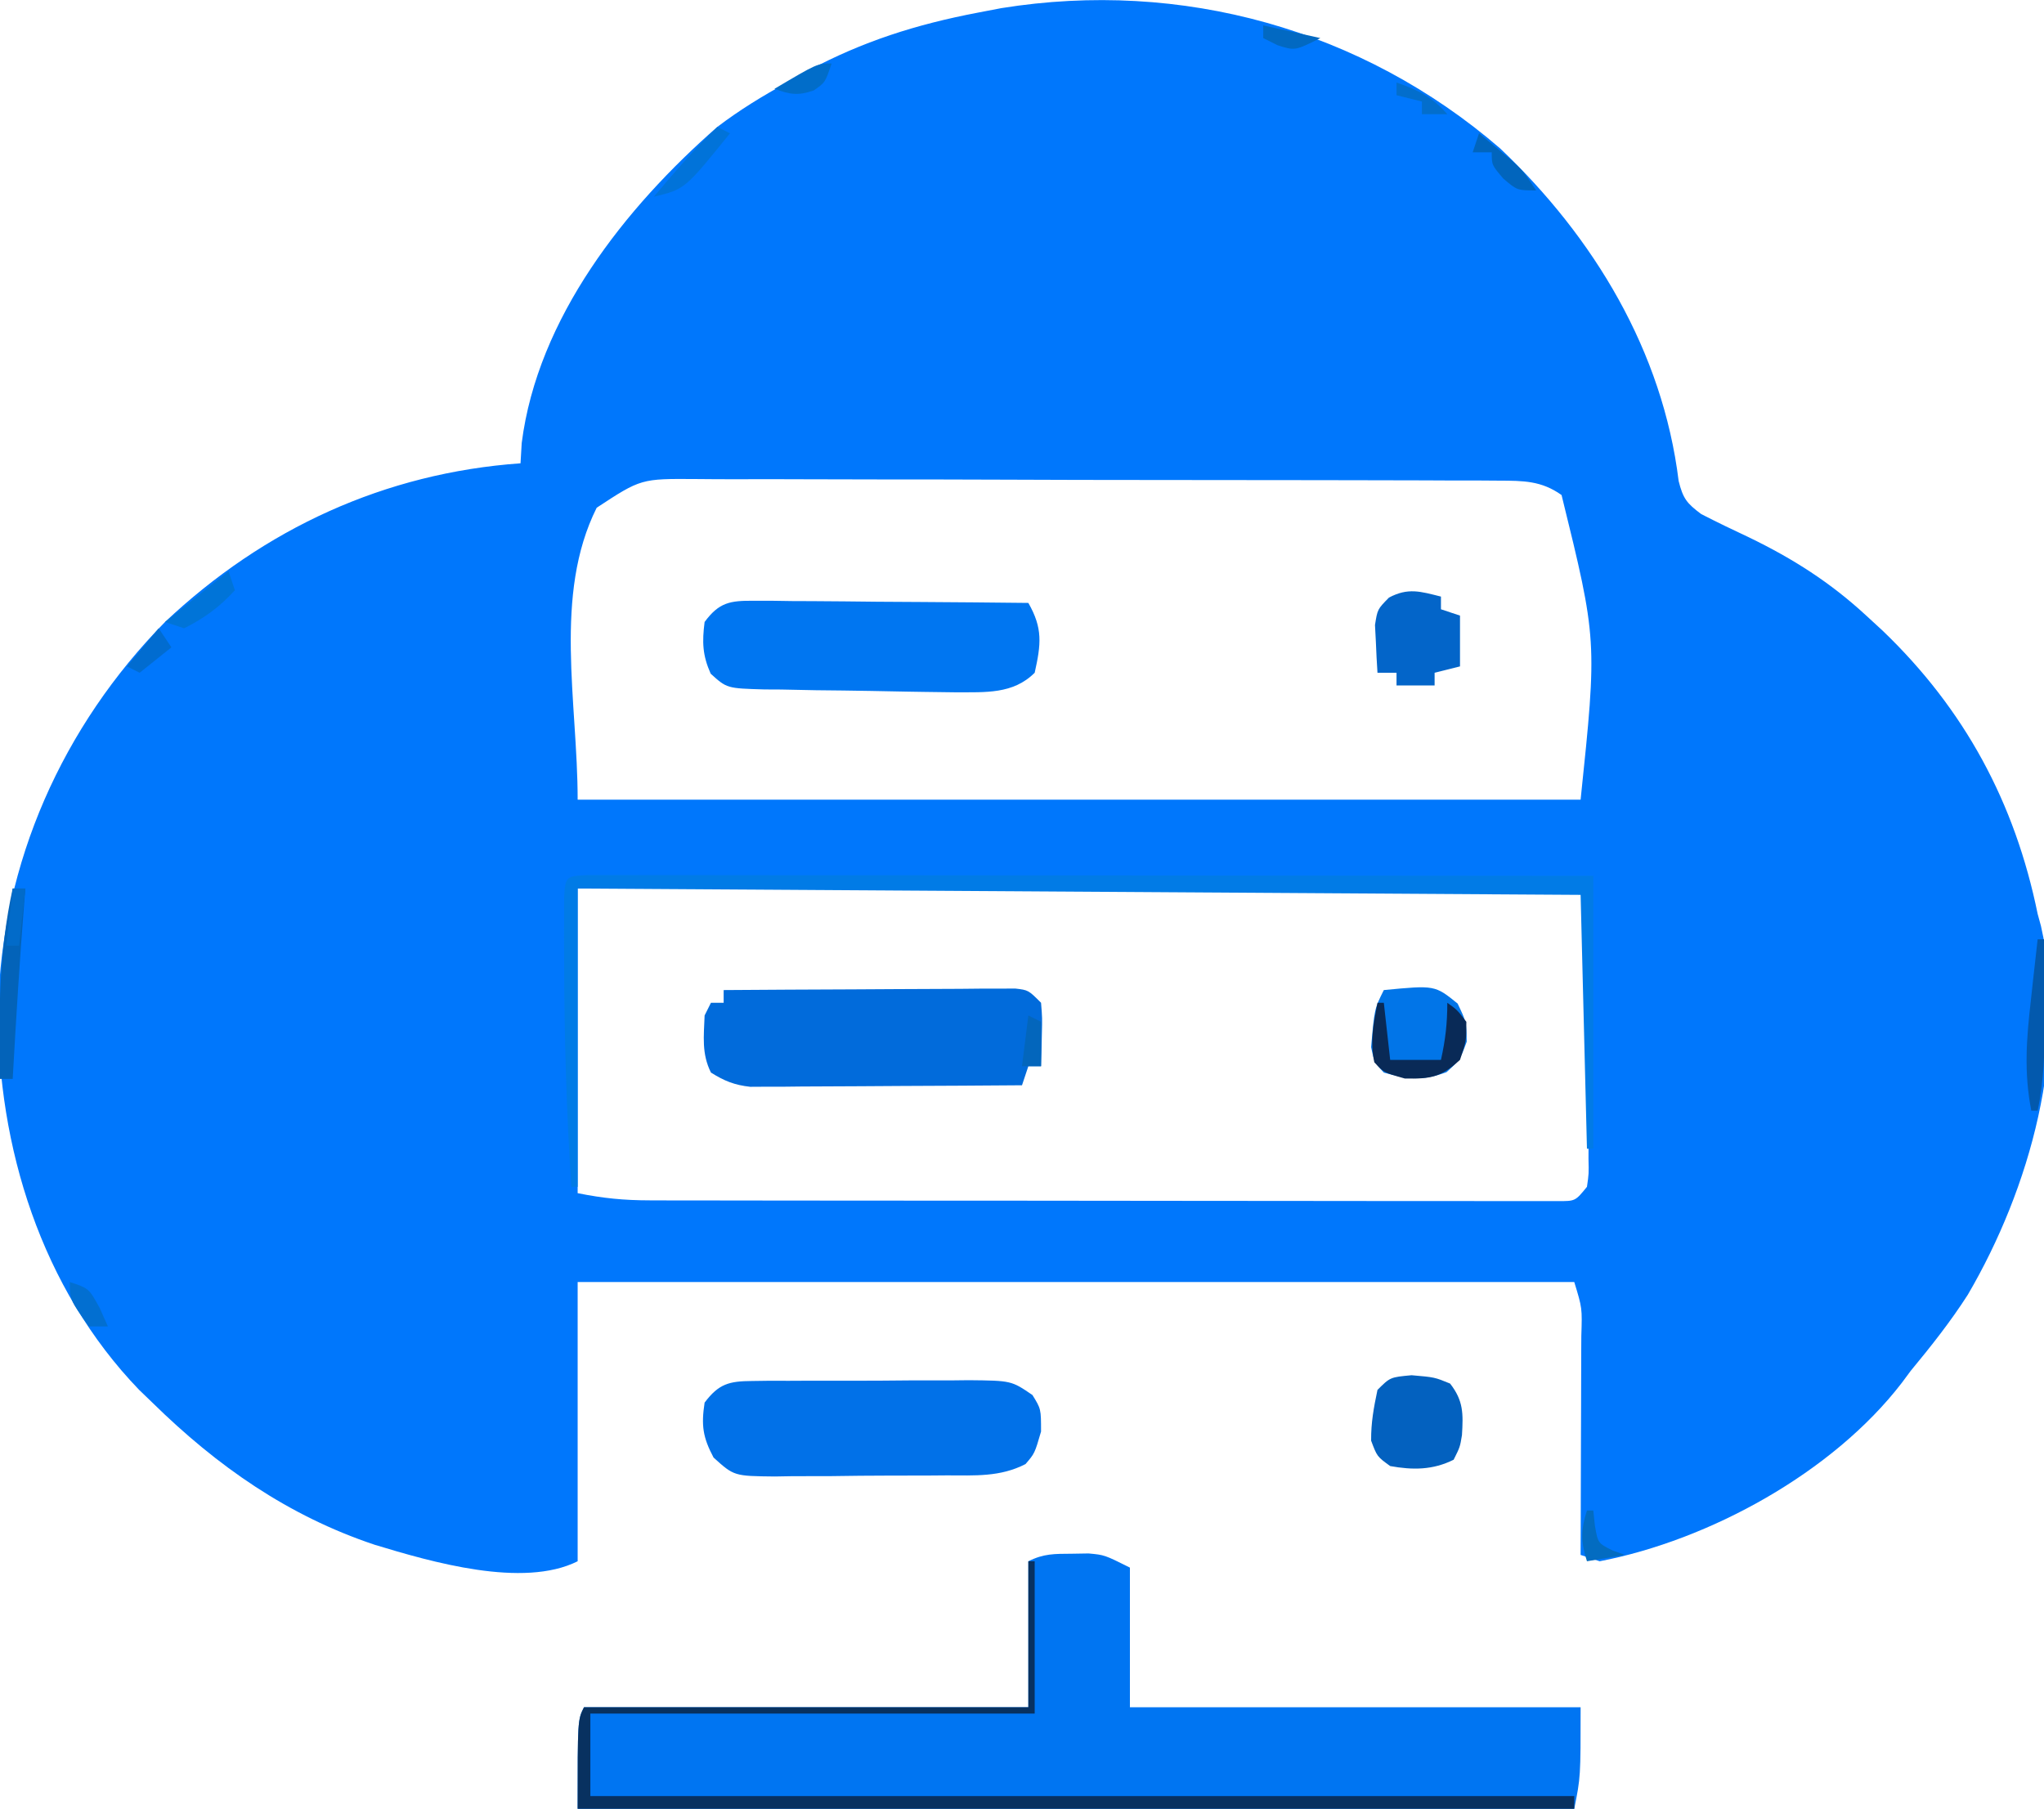 <?xml version="1.0" encoding="UTF-8"?>
<svg version="1.1" xmlns="http://www.w3.org/2000/svg" width="322" height="285">
<path d="M0 0 C14.786 14.012 25.619 31.967 28.133 52.418 C28.826 55.177 29.403 55.922 31.688 57.625 C34.194 58.908 36.7 60.124 39.25 61.312 C46.162 64.664 52.015 68.386 57.688 73.625 C58.54 74.409 59.392 75.192 60.27 76 C73.206 88.413 81.113 103.108 84.688 120.625 C84.858 121.247 85.029 121.868 85.204 122.509 C89.631 141.901 83.475 163.891 73.688 180.625 C70.976 184.856 67.89 188.757 64.688 192.625 C64.222 193.253 63.757 193.881 63.277 194.527 C52.424 208.634 33.036 219.282 15.688 222.625 C14.697 222.295 13.707 221.965 12.688 221.625 C12.693 220.393 12.698 219.162 12.703 217.893 C12.721 213.335 12.733 208.776 12.742 204.218 C12.747 202.243 12.754 200.268 12.763 198.293 C12.775 195.458 12.781 192.624 12.785 189.789 C12.79 188.903 12.795 188.016 12.801 187.103 C12.942 182.727 12.942 182.727 11.688 178.625 C-40.123 178.625 -91.933 178.625 -145.312 178.625 C-145.312 193.145 -145.312 207.665 -145.312 222.625 C-153.936 226.937 -168.373 222.731 -177.296 220.023 C-190.934 215.463 -202.092 207.655 -212.312 197.625 C-213 196.962 -213.687 196.3 -214.395 195.617 C-229.772 179.664 -236.743 157.304 -236.611 135.544 C-236.058 112.568 -226.455 91.041 -210.312 74.625 C-194.717 59.92 -175.706 51.153 -154.312 49.625 C-154.251 48.573 -154.189 47.521 -154.125 46.438 C-151.618 26.733 -137.822 9.317 -123.312 -3.375 C-119.801 -6.046 -116.179 -8.257 -112.312 -10.375 C-111.244 -10.981 -110.175 -11.587 -109.074 -12.211 C-100.393 -16.871 -91.947 -19.532 -82.312 -21.375 C-81.075 -21.612 -79.838 -21.849 -78.562 -22.094 C-50.164 -26.666 -21.734 -18.749 0 0 Z M-142.312 56.625 C-149.184 70.369 -145.312 87.259 -145.312 102.625 C-93.172 102.625 -41.032 102.625 12.688 102.625 C15.311 77.483 15.311 77.483 9.688 54.625 C6.515 52.37 3.681 52.37 -0.144 52.358 C-1.336 52.349 -2.527 52.341 -3.755 52.332 C-5.711 52.333 -5.711 52.333 -7.707 52.334 C-9.096 52.328 -10.486 52.322 -11.876 52.314 C-15.649 52.296 -19.422 52.292 -23.194 52.29 C-25.552 52.289 -27.91 52.285 -30.268 52.279 C-38.497 52.261 -46.725 52.253 -54.954 52.254 C-62.62 52.256 -70.286 52.234 -77.952 52.203 C-84.537 52.177 -91.123 52.166 -97.708 52.167 C-101.64 52.168 -105.571 52.162 -109.503 52.141 C-113.201 52.122 -116.899 52.121 -120.598 52.136 C-122.598 52.139 -124.599 52.122 -126.599 52.105 C-135.331 52.042 -135.331 52.042 -142.312 56.625 Z M-145.312 116.625 C-145.312 132.465 -145.312 148.305 -145.312 164.625 C-141.245 165.439 -138.044 165.753 -133.954 165.759 C-132.671 165.763 -131.388 165.767 -130.066 165.772 C-128.652 165.771 -127.238 165.771 -125.823 165.77 C-124.328 165.773 -122.833 165.777 -121.338 165.78 C-117.285 165.789 -113.232 165.792 -109.178 165.792 C-105.796 165.793 -102.413 165.797 -99.03 165.8 C-91.055 165.809 -83.079 165.811 -75.104 165.81 C-66.868 165.81 -58.632 165.82 -50.396 165.836 C-43.327 165.849 -36.259 165.854 -29.19 165.854 C-24.967 165.854 -20.744 165.856 -16.521 165.867 C-12.554 165.877 -8.587 165.877 -4.62 165.87 C-3.162 165.868 -1.703 165.871 -0.245 165.877 C1.74 165.885 3.725 165.879 5.71 165.872 C6.823 165.873 7.935 165.873 9.082 165.874 C11.848 165.889 11.848 165.889 13.688 163.625 C13.986 161.572 13.986 161.572 13.93 159.191 C13.933 158.274 13.937 157.356 13.94 156.411 C13.933 155.418 13.925 154.425 13.918 153.402 C13.918 152.387 13.917 151.371 13.917 150.324 C13.914 148.175 13.906 146.025 13.893 143.876 C13.875 140.573 13.873 137.27 13.873 133.967 C13.868 131.883 13.862 129.799 13.855 127.715 C13.854 126.223 13.854 126.223 13.852 124.7 C13.846 123.786 13.839 122.872 13.833 121.929 C13.829 121.121 13.825 120.312 13.821 119.478 C13.889 117.609 13.889 117.609 12.688 116.625 C10.65 116.528 8.609 116.503 6.569 116.505 C5.923 116.504 5.277 116.503 4.611 116.502 C2.431 116.5 0.25 116.506 -1.93 116.511 C-3.487 116.512 -5.043 116.512 -6.6 116.511 C-10.84 116.511 -15.079 116.517 -19.319 116.524 C-23.744 116.53 -28.17 116.53 -32.596 116.532 C-40.982 116.535 -49.369 116.543 -57.755 116.553 C-67.3 116.564 -76.845 116.57 -86.391 116.575 C-106.031 116.585 -125.672 116.603 -145.312 116.625 Z " fill="#0077FC" transform="translate(236.312,23.375)"/>
<path d="M0 0 C1.296 -0.021 1.296 -0.021 2.617 -0.043 C5.125 0.188 5.125 0.188 9.125 2.188 C9.125 9.447 9.125 16.707 9.125 24.188 C32.555 24.188 55.985 24.188 80.125 24.188 C80.125 35.188 80.125 35.188 79.125 40.188 C27.315 40.188 -24.495 40.188 -77.875 40.188 C-77.875 26.188 -77.875 26.188 -76.875 24.188 C-53.775 24.188 -30.675 24.188 -6.875 24.188 C-6.875 16.598 -6.875 9.008 -6.875 1.188 C-4.425 -0.037 -2.733 0.02 0 0 Z " fill="#0075F2" transform="translate(168.875,244.812)"/>
<path d="M0 0 C6.799 -0.051 13.599 -0.086 20.398 -0.11 C22.712 -0.12 25.027 -0.134 27.341 -0.151 C30.662 -0.175 33.983 -0.186 37.305 -0.195 C38.344 -0.206 39.384 -0.216 40.455 -0.227 C41.416 -0.227 42.377 -0.227 43.367 -0.227 C44.639 -0.234 44.639 -0.234 45.937 -0.241 C48 0 48 0 50 2 C50.195 4.383 50.195 4.383 50.125 7.125 C50.107 8.035 50.089 8.945 50.07 9.883 C50.047 10.581 50.024 11.28 50 12 C49.34 12 48.68 12 48 12 C47.67 12.99 47.34 13.98 47 15 C40.665 15.051 34.329 15.086 27.994 15.11 C25.838 15.12 23.683 15.134 21.528 15.151 C18.43 15.175 15.332 15.186 12.234 15.195 C10.789 15.211 10.789 15.211 9.314 15.227 C8.414 15.227 7.513 15.227 6.585 15.227 C5.794 15.231 5.004 15.236 4.189 15.241 C1.705 14.968 0.113 14.322 -2 13 C-3.493 10.014 -3.118 7.291 -3 4 C-2.67 3.34 -2.34 2.68 -2 2 C-1.34 2 -0.68 2 0 2 C0 1.34 0 0.68 0 0 Z " fill="#016BDB" transform="translate(114,156)"/>
<path d="M0 0 C1.362 -0.019 1.362 -0.019 2.751 -0.038 C4.218 -0.034 4.218 -0.034 5.715 -0.03 C7.226 -0.037 7.226 -0.037 8.767 -0.045 C10.898 -0.052 13.029 -0.051 15.16 -0.042 C18.422 -0.033 21.682 -0.062 24.944 -0.094 C27.013 -0.096 29.083 -0.095 31.153 -0.092 C32.617 -0.109 32.617 -0.109 34.111 -0.126 C40.826 -0.057 40.826 -0.057 44.147 2.212 C45.5 4.404 45.5 4.404 45.5 7.967 C44.5 11.404 44.5 11.404 43.055 13.09 C39.039 15.156 35.079 14.872 30.625 14.873 C29.664 14.88 28.702 14.888 27.712 14.896 C25.681 14.907 23.65 14.91 21.619 14.905 C18.511 14.904 15.405 14.946 12.297 14.99 C10.323 14.995 8.349 14.998 6.375 14.998 C5.446 15.014 4.517 15.031 3.559 15.047 C-2.864 14.979 -2.864 14.979 -6.09 12.062 C-7.791 8.856 -8.045 6.984 -7.5 3.404 C-5.263 0.434 -3.646 0.025 0 0 Z " fill="#0171E8" transform="translate(118.5,217.596)"/>
<path d="M0 0 C0.961 0 1.922 0 2.911 0.001 C4.463 0.024 4.463 0.024 6.046 0.048 C7.107 0.052 8.168 0.056 9.262 0.06 C12.655 0.077 16.048 0.115 19.441 0.153 C21.739 0.168 24.038 0.182 26.337 0.194 C31.976 0.227 37.615 0.277 43.253 0.341 C45.546 4.344 45.256 6.827 44.253 11.341 C40.841 14.753 36.472 14.396 31.856 14.426 C30.172 14.411 28.488 14.389 26.804 14.36 C25.91 14.346 25.015 14.332 24.094 14.317 C22.212 14.284 20.33 14.248 18.448 14.208 C15.565 14.153 12.682 14.125 9.798 14.096 C7.967 14.061 6.135 14.024 4.304 13.985 C3.01 13.979 3.01 13.979 1.69 13.972 C-4.237 13.802 -4.237 13.802 -6.789 11.492 C-8.089 8.573 -8.15 6.499 -7.747 3.341 C-5.467 0.252 -3.745 -0.029 0 0 Z " fill="#0076F1" transform="translate(118.747,94.659)"/>
<path d="M0 0 C1.186 0.001 2.373 0.002 3.595 0.003 C4.253 0.002 4.912 0.001 5.59 0 C7.812 -0.001 10.034 0.004 12.255 0.01 C13.842 0.01 15.428 0.01 17.014 0.009 C21.334 0.009 25.654 0.015 29.975 0.022 C34.484 0.028 38.994 0.028 43.504 0.03 C52.049 0.033 60.595 0.041 69.141 0.051 C78.868 0.062 88.594 0.068 98.321 0.073 C118.335 0.083 138.349 0.102 158.363 0.123 C158.363 14.313 158.363 28.503 158.363 43.123 C158.033 43.123 157.703 43.123 157.363 43.123 C157.033 29.923 156.703 16.723 156.363 3.123 C78.153 2.628 78.153 2.628 -1.637 2.123 C-1.637 17.633 -1.637 33.143 -1.637 49.123 C-1.967 49.123 -2.297 49.123 -2.637 49.123 C-3.394 37.391 -3.744 25.693 -3.762 13.936 C-3.767 12.688 -3.771 11.441 -3.776 10.155 C-3.774 8.996 -3.772 7.837 -3.77 6.643 C-3.769 5.602 -3.768 4.562 -3.767 3.49 C-3.583 0.135 -3.378 0.158 0 0 Z " fill="#017BE6" transform="translate(92.637,137.877)"/>
<path d="M0 0 C0.33 0 0.66 0 1 0 C1 7.92 1 15.84 1 24 C-22.1 24 -45.2 24 -69 24 C-69 28.29 -69 32.58 -69 37 C-17.85 37 33.3 37 86 37 C86 37.66 86 38.32 86 39 C34.19 39 -17.62 39 -71 39 C-71 25 -71 25 -70 23 C-46.9 23 -23.8 23 0 23 C0 15.41 0 7.82 0 0 Z " fill="#083160" transform="translate(162,246)"/>
<path d="M0 0 C3.625 0.312 3.625 0.312 6.062 1.312 C8.184 4.028 8.138 6.062 7.934 9.438 C7.625 11.312 7.625 11.312 6.625 13.312 C3.357 14.947 0.19 14.957 -3.375 14.312 C-5.438 12.812 -5.438 12.812 -6.375 10.312 C-6.398 7.454 -5.972 5.159 -5.375 2.312 C-3.375 0.312 -3.375 0.312 0 0 Z " fill="#0361BF" transform="translate(222.375,216.688)"/>
<path d="M0 0 C8.044 -0.774 8.044 -0.774 11.625 2.125 C13 5 13 5 13.062 8.125 C12 11 12 11 9.875 12.938 C6.121 14.325 3.83 14.084 0 13 C-1.5 11.375 -1.5 11.375 -2 9 C-1.479 2.958 -1.479 2.958 0 0 Z " fill="#0175E8" transform="translate(218,156)"/>
<path d="M0 0 C0 0.66 0 1.32 0 2 C0.99 2.33 1.98 2.66 3 3 C3 5.64 3 8.28 3 11 C1.68 11.33 0.36 11.66 -1 12 C-1 12.66 -1 13.32 -1 14 C-2.98 14 -4.96 14 -7 14 C-7 13.34 -7 12.68 -7 12 C-7.99 12 -8.98 12 -10 12 C-10.108 10.397 -10.186 8.793 -10.25 7.188 C-10.296 6.294 -10.343 5.401 -10.391 4.48 C-10 2 -10 2 -8.188 0.156 C-5.168 -1.44 -3.234 -0.809 0 0 Z " fill="#0365C9" transform="translate(227,94)"/>
<path d="M0 0 C0.66 0 1.32 0 2 0 C1.939 0.741 1.879 1.482 1.816 2.246 C1.081 11.491 0.521 20.741 0 30 C-0.66 30 -1.32 30 -2 30 C-2.204 19.785 -2.205 10.043 0 0 Z " fill="#0363B9" transform="translate(2,140)"/>
<path d="M0 0 C0.33 0 0.66 0 1 0 C1.33 2.97 1.66 5.94 2 9 C4.64 9 7.28 9 10 9 C10.701 5.847 11 3.273 11 0 C12.562 1.125 12.562 1.125 14 3 C14 6 14 6 13 9 C9.985 11.749 8.408 12.007 4.312 11.938 C1 11 1 11 -0.5 9.375 C-1.194 6.076 -0.631 3.282 0 0 Z " fill="#092A57" transform="translate(217,158)"/>
<path d="M0 0 C0.33 0 0.66 0 1 0 C1.029 3.375 1.047 6.75 1.062 10.125 C1.071 11.076 1.079 12.028 1.088 13.008 C1.104 17.79 1.005 22.298 0 27 C-0.33 27 -0.66 27 -1 27 C-2.178 20.994 -1.764 15.617 -1.062 9.562 C-0.963 8.64 -0.863 7.718 -0.76 6.768 C-0.514 4.511 -0.261 2.255 0 0 Z " fill="#0359AD" transform="translate(321,148)"/>
<path d="M0 0 C0.66 0.33 1.32 0.66 2 1 C-5.114 9.815 -5.114 9.815 -10 11 C-6.792 7.194 -3.593 3.454 0 0 Z " fill="#0173D9" transform="translate(113,20)"/>
<path d="M0 0 C0.33 0.99 0.66 1.98 1 3 C-1.369 5.619 -3.837 7.419 -7 9 C-7.99 8.67 -8.98 8.34 -10 8 C-6.7 5.36 -3.4 2.72 0 0 Z " fill="#0074D8" transform="translate(36,90)"/>
<path d="M0 0 C1.129 0.933 2.253 1.871 3.375 2.812 C4.001 3.335 4.628 3.857 5.273 4.395 C7 6 7 6 9 9 C6 9 6 9 3.812 7.125 C2 5 2 5 2 3 C1.01 3 0.02 3 -1 3 C-0.67 2.01 -0.34 1.02 0 0 Z " fill="#0165BD" transform="translate(233,21)"/>
<path d="M0 0 C0.33 0 0.66 0 1 0 C1.083 0.784 1.165 1.567 1.25 2.375 C1.728 5.147 1.728 5.147 4.062 6.312 C4.702 6.539 5.341 6.766 6 7 C4.02 7.33 2.04 7.66 0 8 C-0.981 4.947 -0.981 3.053 0 0 Z " fill="#036CC1" transform="translate(250,238)"/>
<path d="M0 0 C0.66 0 1.32 0 2 0 C1.67 2.97 1.34 5.94 1 9 C0.34 9 -0.32 9 -1 9 C-0.67 6.03 -0.34 3.06 0 0 Z " fill="#026BC9" transform="translate(2,140)"/>
<path d="M0 0 C3 1 3 1 4.688 4.062 C5.121 5.032 5.554 6.001 6 7 C5.01 7 4.02 7 3 7 C0 2.778 0 2.778 0 0 Z " fill="#026FD1" transform="translate(11,202)"/>
<path d="M0 0 C-1 3 -1 3 -2.812 4.25 C-5.339 5.116 -6.522 4.885 -9 4 C-2.25 0 -2.25 0 0 0 Z " fill="#016DC9" transform="translate(131,10)"/>
<path d="M0 0 C0.66 0.33 1.32 0.66 2 1 C2 3.31 2 5.62 2 8 C1.01 8 0.02 8 -1 8 C-0.67 5.36 -0.34 2.72 0 0 Z " fill="#0366BC" transform="translate(162,160)"/>
<path d="M0 0 C0.66 0.99 1.32 1.98 2 3 C0.35 4.32 -1.3 5.64 -3 7 C-3.66 6.67 -4.32 6.34 -5 6 C-3.35 4.02 -1.7 2.04 0 0 Z " fill="#016CD0" transform="translate(25,99)"/>
<path d="M0 0 C3.375 1.186 5.647 2.276 8 5 C6.68 5 5.36 5 4 5 C4 4.34 4 3.68 4 3 C2.68 2.67 1.36 2.34 0 2 C0 1.34 0 0.68 0 0 Z " fill="#036ECC" transform="translate(220,13)"/>
<path d="M0 0 C4.455 0.99 4.455 0.99 9 2 C5 4 5 4 2.25 3.125 C1.508 2.754 0.765 2.382 0 2 C0 1.34 0 0.68 0 0 Z " fill="#0269C2" transform="translate(199,4)"/>
</svg>
